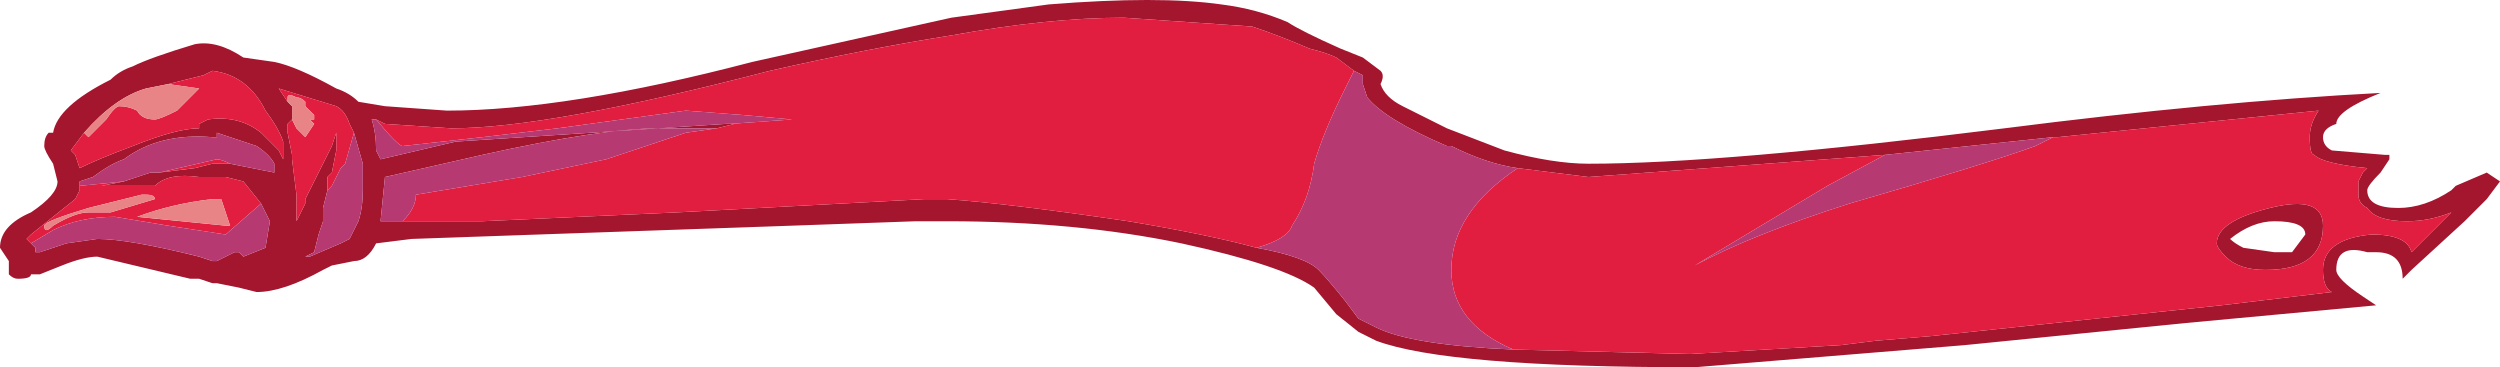 <?xml version="1.0" encoding="UTF-8" standalone="no"?>
<svg xmlns:ffdec="https://www.free-decompiler.com/flash" xmlns:xlink="http://www.w3.org/1999/xlink" ffdec:objectType="shape" height="4.15px" width="28.25px" xmlns="http://www.w3.org/2000/svg">
  <g transform="matrix(1.0, 0.0, 0.0, 1.0, 0.0, 0.0)">
    <path d="M26.4 1.4 Q26.25 1.45 26.25 1.55 26.25 1.65 26.35 1.7 L26.95 1.75 27.0 1.75 27.0 1.8 26.9 1.95 Q26.75 2.1 26.75 2.15 26.75 2.35 27.1 2.35 27.4 2.35 27.7 2.15 L27.75 2.1 28.1 1.95 28.25 2.05 28.1 2.25 27.85 2.5 27.25 3.05 27.15 3.15 Q27.15 2.85 26.85 2.85 L26.75 2.85 Q26.4 2.75 26.4 3.05 26.4 3.15 26.7 3.35 L26.85 3.45 24.7 3.65 22.2 3.9 19.15 4.15 Q16.35 4.15 15.55 3.85 L15.35 3.75 15.1 3.55 14.85 3.25 Q14.5 3.0 13.35 2.75 12.15 2.5 10.7 2.5 L10.35 2.5 8.95 2.55 4.65 2.7 4.25 2.75 Q4.15 2.95 4.0 2.95 L3.75 3.0 3.65 3.05 Q3.2 3.3 2.9 3.3 L2.7 3.25 2.45 3.2 2.4 3.2 2.25 3.15 2.15 3.15 1.1 2.9 Q0.95 2.9 0.7 3.0 L0.45 3.1 0.35 3.1 Q0.35 3.15 0.2 3.15 0.15 3.15 0.1 3.1 L0.1 2.95 0.0 2.8 Q0.0 2.55 0.35 2.4 0.65 2.2 0.65 2.05 L0.6 1.85 Q0.5 1.7 0.5 1.65 0.5 1.55 0.55 1.5 L0.6 1.5 Q0.65 1.2 1.25 0.9 1.35 0.8 1.5 0.75 1.7 0.65 2.2 0.5 2.45 0.45 2.75 0.65 L3.1 0.7 Q3.35 0.75 3.8 1.0 3.95 1.05 4.05 1.15 L4.35 1.2 5.05 1.25 Q6.4 1.25 8.5 0.7 L10.75 0.2 11.85 0.05 Q13.1 -0.05 13.8 0.05 14.2 0.1 14.55 0.25 14.7 0.35 15.15 0.55 L15.4 0.65 15.6 0.8 Q15.65 0.85 15.6 0.95 15.65 1.1 15.85 1.2 L16.35 1.45 17.0 1.7 Q17.55 1.85 17.95 1.85 19.45 1.85 22.65 1.45 25.0 1.15 26.9 1.05 26.4 1.25 26.4 1.4 M17.1 3.95 L19.1 4.0 20.8 3.9 21.2 3.85 21.8 3.8 25.1 3.45 26.35 3.3 Q26.25 3.25 26.25 3.05 26.25 2.7 26.8 2.65 27.2 2.65 27.25 2.85 L27.7 2.4 Q27.45 2.5 27.2 2.5 26.85 2.5 26.75 2.35 26.65 2.3 26.65 2.2 L26.65 2.05 26.7 1.95 26.75 1.9 Q26.25 1.85 26.15 1.75 26.1 1.75 26.1 1.55 26.1 1.4 26.2 1.25 L23.25 1.55 23.2 1.55 21.3 1.75 17.95 2.0 17.15 1.9 Q16.8 1.85 16.4 1.65 L16.35 1.65 Q15.65 1.35 15.45 1.1 L15.4 0.95 15.4 0.85 15.3 0.8 15.1 0.65 Q15.0 0.6 14.8 0.55 14.45 0.4 14.15 0.3 L12.7 0.2 Q11.85 0.2 10.75 0.4 9.8 0.55 8.7 0.8 6.2 1.45 5.1 1.45 L4.35 1.4 4.25 1.35 4.2 1.35 Q4.25 1.5 4.25 1.7 L4.3 1.8 5.15 1.6 8.2 1.4 8.25 1.4 8.3 1.4 8.1 1.45 7.45 1.45 Q6.8 1.45 5.45 1.75 L4.35 2.0 4.3 2.5 4.55 2.5 5.45 2.5 7.65 2.4 10.45 2.25 10.7 2.25 Q11.4 2.3 12.75 2.5 13.65 2.65 14.2 2.8 14.75 2.9 14.9 3.05 15.0 3.15 15.2 3.4 L15.35 3.6 15.55 3.7 Q15.95 3.9 17.1 3.95 M25.2 2.7 Q25.25 2.75 25.35 2.8 L25.7 2.85 25.9 2.85 26.05 2.65 Q26.05 2.5 25.7 2.5 25.45 2.5 25.2 2.7 M25.65 2.35 Q26.25 2.2 26.25 2.55 26.25 3.05 25.6 3.05 25.3 3.05 25.15 2.9 25.05 2.8 25.05 2.75 25.05 2.5 25.65 2.35 M3.25 1.15 L3.3 1.2 3.3 1.35 3.25 1.4 3.25 1.5 3.3 1.75 3.3 1.8 3.35 2.2 3.35 2.5 3.45 2.3 3.45 2.25 3.75 1.65 3.8 1.5 3.8 1.7 3.75 1.95 3.7 2.0 3.7 2.15 3.65 2.35 3.65 2.5 3.6 2.65 3.55 2.85 3.45 2.9 3.5 2.9 3.85 2.75 3.95 2.7 4.05 2.5 Q4.1 2.35 4.1 2.15 L4.1 1.85 4.0 1.5 3.95 1.4 Q3.9 1.25 3.8 1.2 L3.15 1.0 3.25 1.15 M0.95 1.5 L0.8 1.7 0.85 1.75 0.9 1.9 Q1.1 1.8 1.5 1.65 2.0 1.45 2.25 1.45 L2.25 1.4 2.35 1.35 Q2.7 1.3 2.95 1.5 L3.15 1.7 3.2 1.8 3.2 1.6 Q3.15 1.45 3.0 1.25 2.8 0.85 2.4 0.8 L2.3 0.85 1.9 0.95 1.65 1.0 Q1.3 1.1 0.95 1.5 M2.6 1.85 L3.1 1.95 3.1 1.85 Q3.05 1.75 2.9 1.65 L2.45 1.5 2.45 1.55 2.4 1.55 Q1.8 1.5 1.4 1.8 1.25 1.85 1.05 2.0 L0.9 2.05 0.9 2.1 0.9 2.15 0.85 2.25 0.35 2.65 0.3 2.7 0.35 2.75 0.4 2.8 0.4 2.85 0.45 2.85 0.75 2.75 1.1 2.7 Q1.45 2.7 2.25 2.9 L2.4 2.95 2.45 2.95 2.65 2.85 2.7 2.85 2.75 2.9 3.0 2.8 3.05 2.5 2.95 2.3 2.75 2.05 2.55 2.0 2.25 2.0 Q1.9 1.95 1.75 2.1 L1.15 2.1 1.4 2.05 1.7 1.95 1.8 1.95 2.2 1.9 2.4 1.85 2.6 1.85 M3.1 2.1 L3.1 2.1" fill="#a4152e" fill-rule="evenodd" stroke="none"/>
    <path d="M23.2 1.55 L23.25 1.55 26.2 1.25 Q26.1 1.4 26.1 1.55 26.1 1.75 26.15 1.75 26.25 1.85 26.75 1.9 L26.7 1.95 26.65 2.05 26.65 2.2 Q26.65 2.3 26.75 2.35 26.85 2.5 27.2 2.5 27.45 2.5 27.7 2.4 L27.25 2.85 Q27.2 2.65 26.8 2.65 26.25 2.7 26.25 3.05 26.25 3.25 26.35 3.3 L25.1 3.45 21.8 3.8 21.2 3.85 20.8 3.9 19.1 4.0 17.1 3.95 Q16.4 3.65 16.4 3.05 16.4 2.4 17.15 1.9 L17.95 2.0 21.3 1.75 20.65 2.1 19.15 3.0 Q19.8 2.65 20.9 2.3 22.45 1.85 23.0 1.65 L23.2 1.55 M14.2 2.8 Q13.65 2.65 12.75 2.5 11.4 2.3 10.7 2.25 L10.45 2.25 7.65 2.4 5.45 2.5 4.55 2.5 Q4.7 2.35 4.7 2.2 L5.9 2.0 6.85 1.8 7.75 1.5 8.1 1.45 8.3 1.4 8.25 1.4 8.95 1.35 8.4 1.3 7.75 1.25 6.3 1.45 5.45 1.55 4.55 1.65 Q4.5 1.65 4.25 1.35 L4.35 1.4 5.1 1.45 Q6.2 1.45 8.7 0.8 9.8 0.55 10.75 0.4 11.85 0.2 12.7 0.2 L14.15 0.3 Q14.45 0.4 14.8 0.55 15.0 0.6 15.1 0.65 L15.3 0.8 15.2 1.0 Q14.95 1.5 14.85 1.85 14.8 2.25 14.6 2.55 14.55 2.7 14.2 2.8 M25.65 2.35 Q25.05 2.5 25.05 2.75 25.05 2.8 25.15 2.9 25.3 3.05 25.6 3.05 26.25 3.05 26.25 2.55 26.25 2.2 25.65 2.35 M3.3 1.35 L3.35 1.45 3.45 1.55 Q3.5 1.55 3.45 1.55 L3.55 1.4 3.5 1.35 3.55 1.35 3.55 1.3 3.45 1.2 3.45 1.15 Q3.4 1.1 3.35 1.1 3.25 1.05 3.25 1.1 L3.25 1.15 3.15 1.0 3.8 1.2 Q3.9 1.25 3.95 1.4 L4.0 1.5 3.9 1.85 3.85 1.9 3.75 2.1 3.7 2.15 3.7 2.0 3.75 1.95 3.8 1.7 3.8 1.5 3.75 1.65 3.45 2.25 3.45 2.3 3.35 2.5 3.35 2.2 3.3 1.8 3.3 1.75 3.25 1.5 3.25 1.4 3.3 1.35 M1.9 0.95 L2.3 0.85 2.4 0.8 Q2.8 0.85 3.0 1.25 3.15 1.45 3.2 1.6 L3.2 1.8 3.15 1.7 2.95 1.5 Q2.7 1.3 2.35 1.35 L2.25 1.4 2.25 1.45 Q2.0 1.45 1.5 1.65 1.1 1.8 0.9 1.9 L0.85 1.75 0.8 1.7 0.95 1.5 1.0 1.55 1.2 1.35 Q1.3 1.2 1.35 1.2 1.45 1.2 1.55 1.25 1.6 1.35 1.75 1.35 1.8 1.35 2.0 1.25 2.15 1.1 2.25 1.0 L1.9 0.95 M0.9 2.1 L1.4 2.05 1.15 2.1 1.75 2.1 Q1.9 1.95 2.25 2.0 L2.55 2.0 2.75 2.05 2.95 2.3 2.55 2.65 1.9 2.55 1.3 2.45 Q0.9 2.45 0.6 2.6 L0.35 2.75 0.3 2.7 0.35 2.65 0.85 2.25 0.9 2.15 0.9 2.1 M1.8 1.95 L2.45 1.8 Q2.5 1.8 2.6 1.85 L2.4 1.85 2.2 1.9 1.8 1.95 M3.1 2.1 L3.1 2.1 M1.0 2.4 L1.25 2.4 1.75 2.25 Q1.75 2.2 1.65 2.2 L1.6 2.2 1.0 2.35 Q0.5 2.5 0.5 2.55 0.5 2.65 0.6 2.55 0.85 2.4 1.0 2.4 M2.4 2.25 Q1.95 2.3 1.55 2.45 L2.55 2.55 2.6 2.55 2.5 2.25 2.4 2.25" fill="#e11e40" fill-rule="evenodd" stroke="none"/>
    <path d="M23.2 1.55 L23.0 1.65 Q22.45 1.85 20.9 2.3 19.8 2.65 19.15 3.0 L20.65 2.1 21.3 1.75 23.2 1.55 M17.15 1.9 Q16.4 2.4 16.4 3.05 16.4 3.65 17.1 3.95 15.95 3.9 15.55 3.7 L15.35 3.6 15.2 3.4 Q15.0 3.15 14.9 3.05 14.75 2.9 14.2 2.8 14.55 2.7 14.6 2.55 14.8 2.25 14.85 1.85 14.95 1.5 15.2 1.0 L15.3 0.8 15.4 0.85 15.4 0.95 15.45 1.1 Q15.65 1.35 16.35 1.65 L16.4 1.65 Q16.8 1.85 17.15 1.9 M4.55 2.5 L4.3 2.5 4.35 2.0 5.45 1.75 Q6.8 1.45 7.45 1.45 L8.1 1.45 7.75 1.5 6.85 1.8 5.9 2.0 4.7 2.2 Q4.7 2.35 4.55 2.5 M8.25 1.4 L8.2 1.4 5.15 1.6 4.3 1.8 4.25 1.7 Q4.25 1.5 4.2 1.35 L4.25 1.35 Q4.5 1.65 4.55 1.65 L5.45 1.55 6.3 1.45 7.75 1.25 8.4 1.3 8.95 1.35 8.25 1.4 M3.7 2.15 L3.75 2.1 3.85 1.9 3.9 1.85 4.0 1.5 4.1 1.85 4.1 2.15 Q4.1 2.35 4.05 2.5 L3.95 2.7 3.85 2.75 3.5 2.9 3.45 2.9 3.55 2.85 3.6 2.65 3.65 2.5 3.65 2.35 3.7 2.15 M0.9 2.1 L0.9 2.05 1.05 2.0 Q1.25 1.85 1.4 1.8 1.8 1.5 2.4 1.55 L2.45 1.55 2.45 1.5 2.9 1.65 Q3.05 1.75 3.1 1.85 L3.1 1.95 2.6 1.85 Q2.5 1.8 2.45 1.8 L1.8 1.95 1.7 1.95 1.4 2.05 0.9 2.1 M2.95 2.3 L3.05 2.5 3.0 2.8 2.75 2.9 2.7 2.85 2.65 2.85 2.45 2.95 2.4 2.95 2.25 2.9 Q1.45 2.7 1.1 2.7 L0.75 2.75 0.45 2.85 0.4 2.85 0.4 2.8 0.35 2.75 0.6 2.6 Q0.9 2.45 1.3 2.45 L1.9 2.55 2.55 2.65 2.95 2.3" fill="#b73972" fill-rule="evenodd" stroke="none"/>
    <path d="M3.25 1.15 L3.25 1.1 Q3.25 1.05 3.35 1.1 3.4 1.1 3.45 1.15 L3.45 1.2 3.55 1.3 3.55 1.35 3.5 1.35 3.55 1.4 3.45 1.55 Q3.5 1.55 3.45 1.55 L3.35 1.45 3.3 1.35 3.3 1.2 3.25 1.15 M1.9 0.95 L2.25 1.0 Q2.15 1.1 2.0 1.25 1.8 1.35 1.75 1.35 1.6 1.35 1.55 1.25 1.45 1.2 1.35 1.2 1.3 1.2 1.2 1.35 L1.0 1.55 0.95 1.5 Q1.3 1.1 1.65 1.0 L1.9 0.95 M1.0 2.4 Q0.85 2.4 0.6 2.55 0.5 2.65 0.5 2.55 0.5 2.5 1.0 2.35 L1.6 2.2 1.65 2.2 Q1.75 2.2 1.75 2.25 L1.25 2.4 1.0 2.4 M2.4 2.25 L2.5 2.25 2.6 2.55 2.55 2.55 1.55 2.45 Q1.95 2.3 2.4 2.25" fill="#e88486" fill-rule="evenodd" stroke="none"/>
  </g>
</svg>
